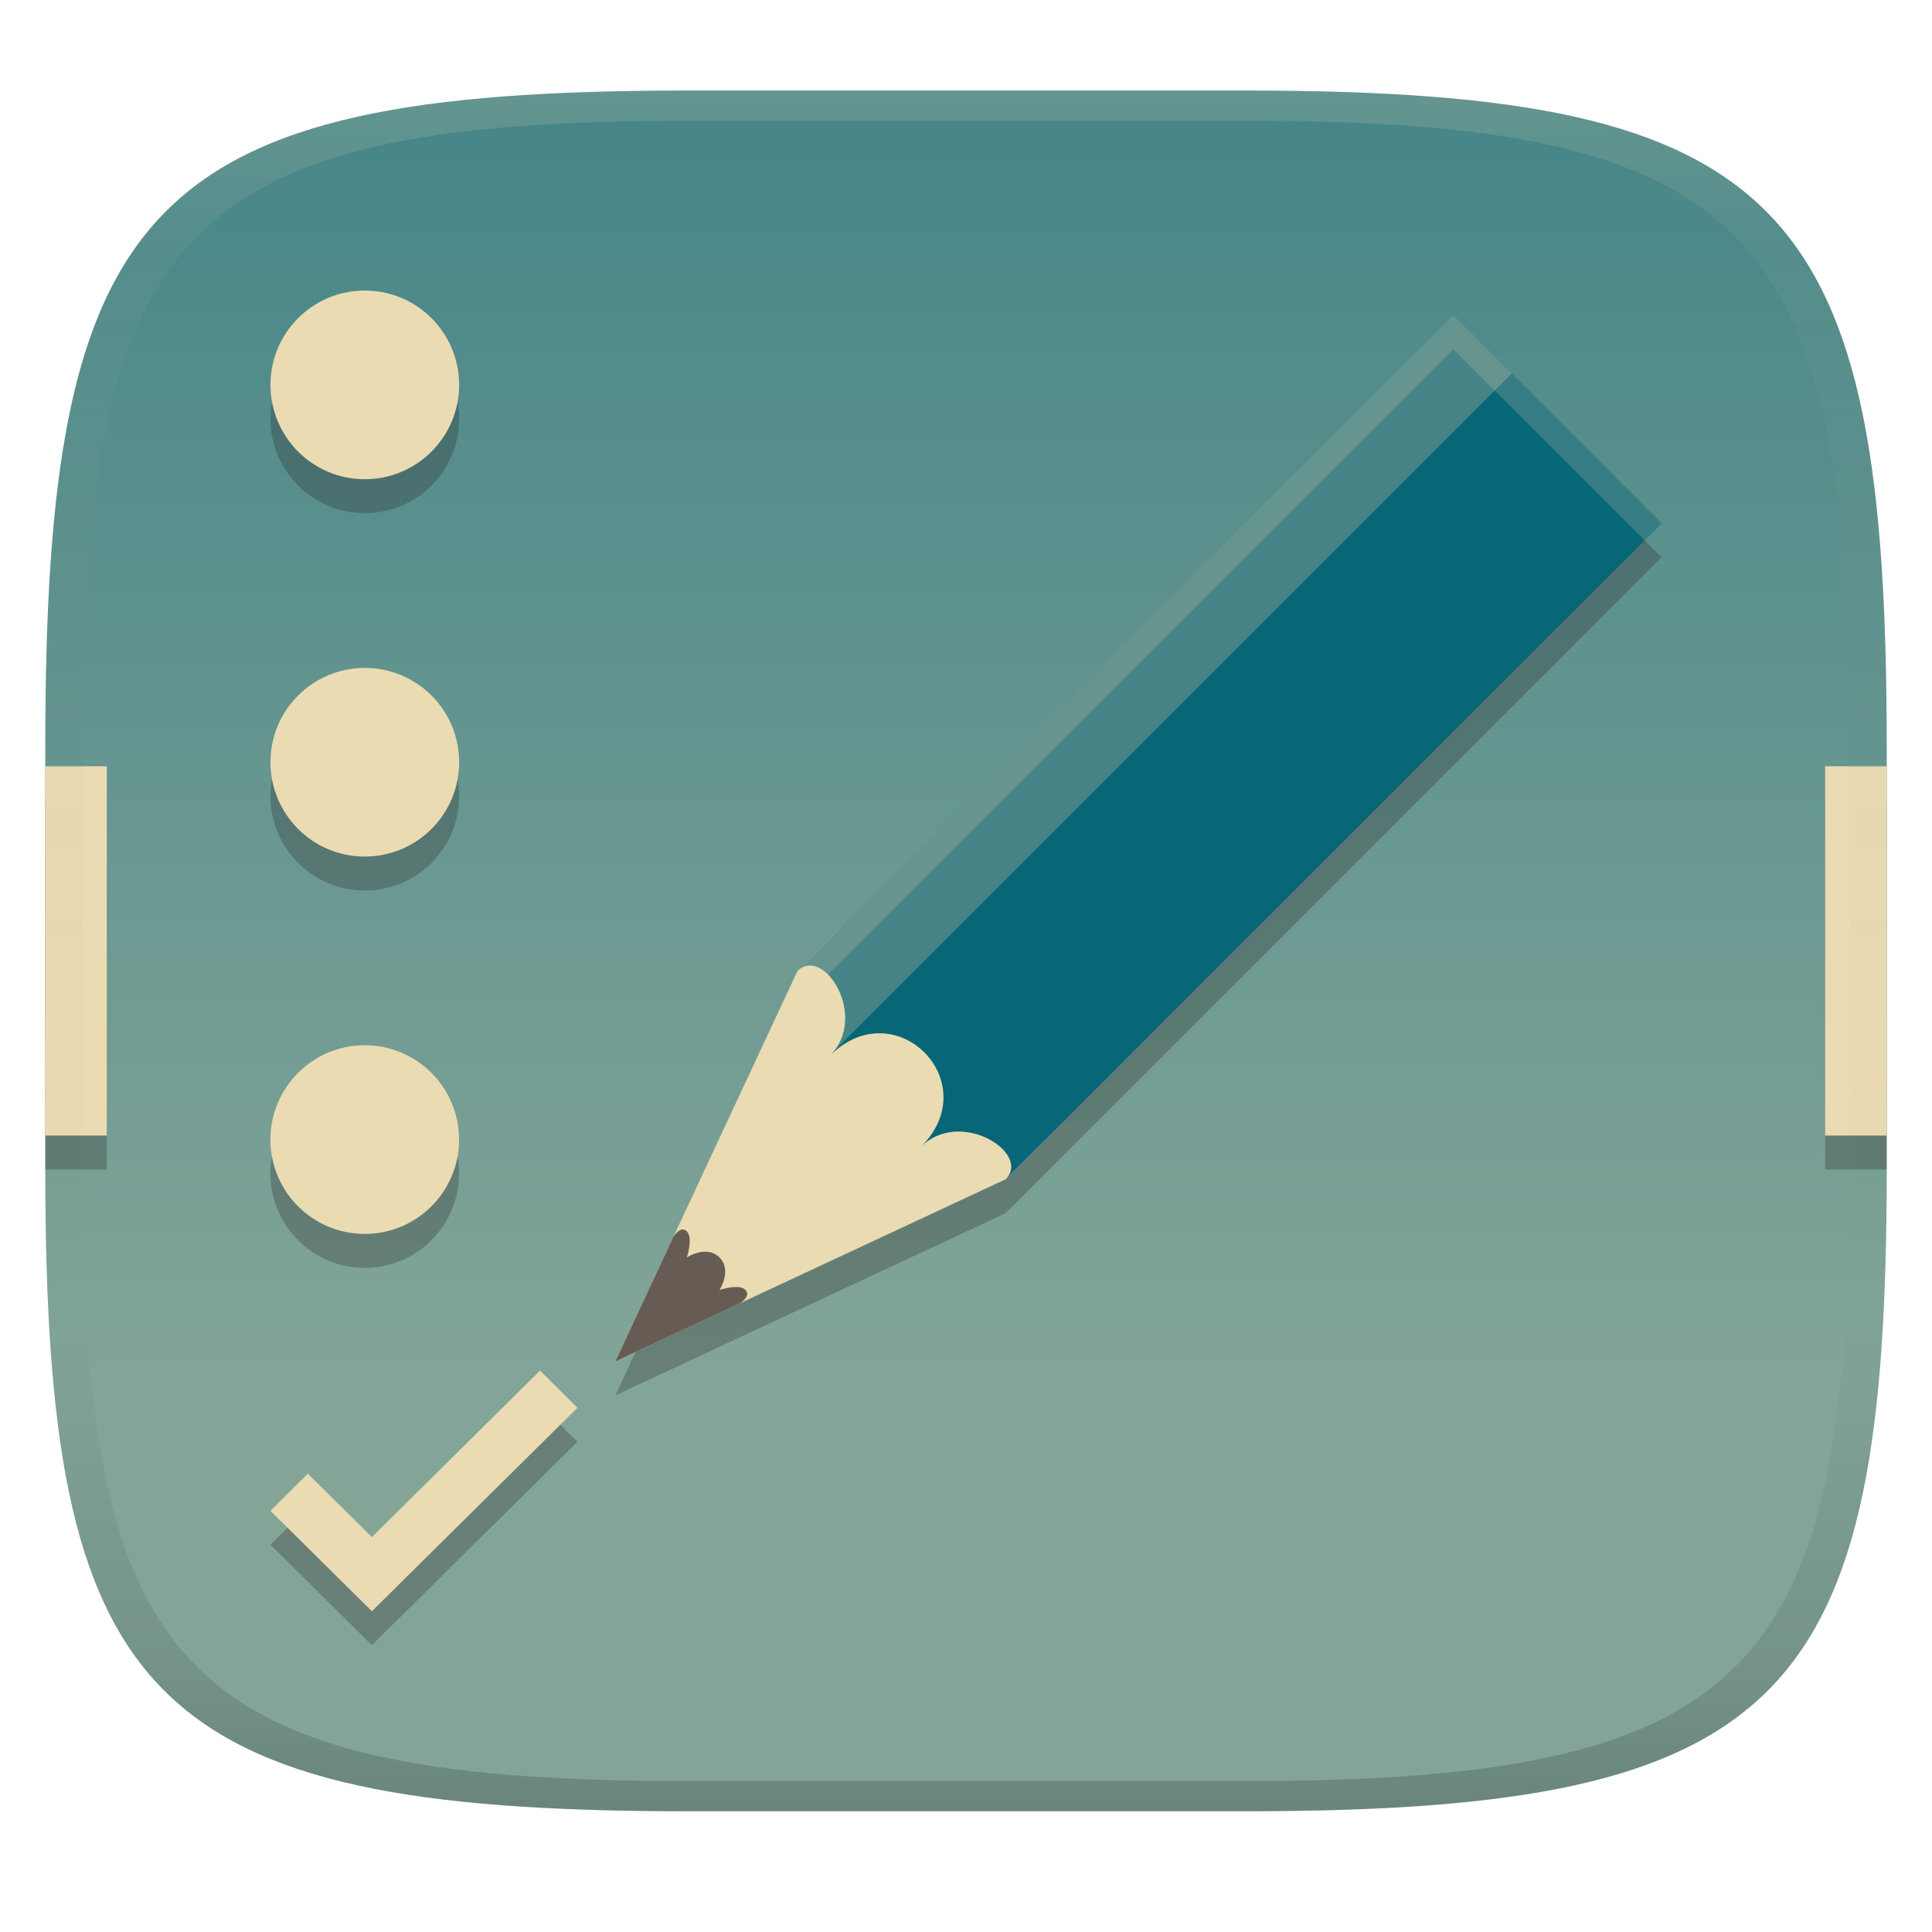 <svg width="256" height="256" version="1.1" xmlns="http://www.w3.org/2000/svg">
  <defs>
    <linearGradient id="linearGradient31" x1=".5" x2=".5" y2="1" gradientTransform="matrix(244,0,0,228,5.986,12)" gradientUnits="userSpaceOnUse">
      <stop stop-color="#ebdbb2" stop-opacity=".2" offset="0"/>
      <stop stop-color="#ebdbb2" stop-opacity=".05" offset=".1"/>
      <stop stop-opacity="0" offset=".704"/>
      <stop stop-opacity=".1" offset=".897"/>
      <stop stop-opacity=".2" offset="1"/>
    </linearGradient>
    <linearGradient id="linearGradient6" x1="140" x2="140" y1="12" y2="240" gradientUnits="userSpaceOnUse">
      <stop stop-color="#458588" offset="0"/>
      <stop stop-color="#83a598" offset=".753"/>
    </linearGradient>
    <linearGradient id="d" x1="-.204" x2=".037" y1=".963" y2="1.204" gradientTransform="matrix(114.5 0 0 114.5 105.67 41.763)" gradientUnits="userSpaceOnUse">
      <stop stop-color="#458588" offset="0"/>
      <stop stop-color="#458588" offset=".278"/>
      <stop stop-color="#076678" offset=".278"/>
      <stop stop-color="#076678" offset="1"/>
    </linearGradient>
  </defs>
  <path d="m165 12c72 0 85 15 85 87v56c0 70-13 85-85 85h-74c-72 0-85-15-85-85v-56c0-72 13-87 85-87z" fill="url(#linearGradient6)" style="isolation:isolate"/>
  <path d="m48.339 42.998c-6.904 0-12.5 5.596-12.5 12.5s5.596 12.5 12.5 12.5 12.5-5.596 12.5-12.5-5.596-12.5-12.5-12.5zm144.24 3.264-86.908 86.908-16.447 35.244c-8.86e-4 2e-3 -0.014 0.021-0.014 0.021l-7.678 16.461 16.461-7.678s0.018-0.013 0.02-0.014l35.244-16.447 86.908-86.908zm-144.24 46.736c-6.904 0-12.5 5.596-12.5 12.5 0 6.904 5.596 12.5 12.5 12.5s12.5-5.596 12.5-12.5c3e-6 -6.904-5.596-12.5-12.5-12.5zm-42.338 13.035v48.93h8.154v-48.93zm235.84 0v48.93h8.156v-48.93zm-193.51 36.965c-6.904 0-12.5 5.596-12.5 12.5s5.596 12.5 12.5 12.5 12.5-5.596 12.5-12.5-5.596-12.5-12.5-12.5zm23.227 43.111-1.41 1.397-20.869 20.662-8.488-8.4-4.961 4.916 9.92 9.818 3.529 3.498 4.584-4.547 22.648-22.41z" fill="#282828" opacity=".3" style="isolation:isolate"/>
  <path d="m48.338 38.499c-6.904 0-12.5 5.596-12.5 12.5s5.596 12.5 12.5 12.5 12.5-5.596 12.5-12.5-5.596-12.5-12.5-12.5zm0 50c-6.904 0-12.5 5.596-12.5 12.5 0 6.904 5.596 12.5 12.5 12.5s12.5-5.596 12.5-12.5c3e-6 -6.904-5.596-12.5-12.5-12.5zm-42.338 13.035v48.93h8.154v-48.93zm235.84 0v48.93h8.156v-48.93zm-193.51 36.965c-6.904 0-12.5 5.596-12.5 12.5s5.596 12.5 12.5 12.5 12.5-5.596 12.5-12.5-5.596-12.5-12.5-12.5zm23.227 43.111-1.41 1.397-20.869 20.662-8.488-8.4-4.961 4.916 9.92 9.818 3.529 3.498 4.584-4.547 22.648-22.41z" fill="#ebdbb2" style="isolation:isolate"/>
  <path d="m133.25 156.26-51.726 24.139 24.139-51.726 5.173-5.172 27.586 27.587z" fill="#ebdbb2" style="isolation:isolate"/>
  <path d="m89.205 163.94-7.678 16.461 16.461-7.678s1.628-0.959 0.773-1.813c-0.854-0.854-3.425 0.023-3.425 0.023s1.709-2.602-6e-3 -4.316c-1.715-1.715-4.316-6e-3 -4.316-6e-3s0.859-2.59-4e-3 -3.452c-0.862-0.862-1.805 0.781-1.805 0.781z" fill="#665c54" style="isolation:isolate"/>
  <path d="m105.67 128.67c3.448-3.448 9.483 6.035 4.31 11.207 8.621-8.62 20.691 3.449 12.07 12.07 5.172-5.173 14.655 0.862 11.207 4.31l86.908-86.908-27.586-27.587z" fill="url(#d)" style="isolation:isolate"/>
  <path d="m91 12c-72 0-85 15-85 87v56c0 70 13 85 85 85h74c72 0 85-15 85-85v-56c0-72-13-87-85-87zm0 4h74c68 0 80 15 80 83v56c0 66-12 81-80 81h-74c-68 0-80-15-80-81v-56c0-68 12-83 80-83z" fill="url(#linearGradient31)" style="isolation:isolate"/>
  <path d="m192.58 41.764-86.908 86.908c1.226-1.226 2.772-0.801 4.031 0.467l82.877-82.877 25.336 25.338 2.25-2.25z" fill="#ebdbb2" opacity=".2" style="isolation:isolate"/>
</svg>
